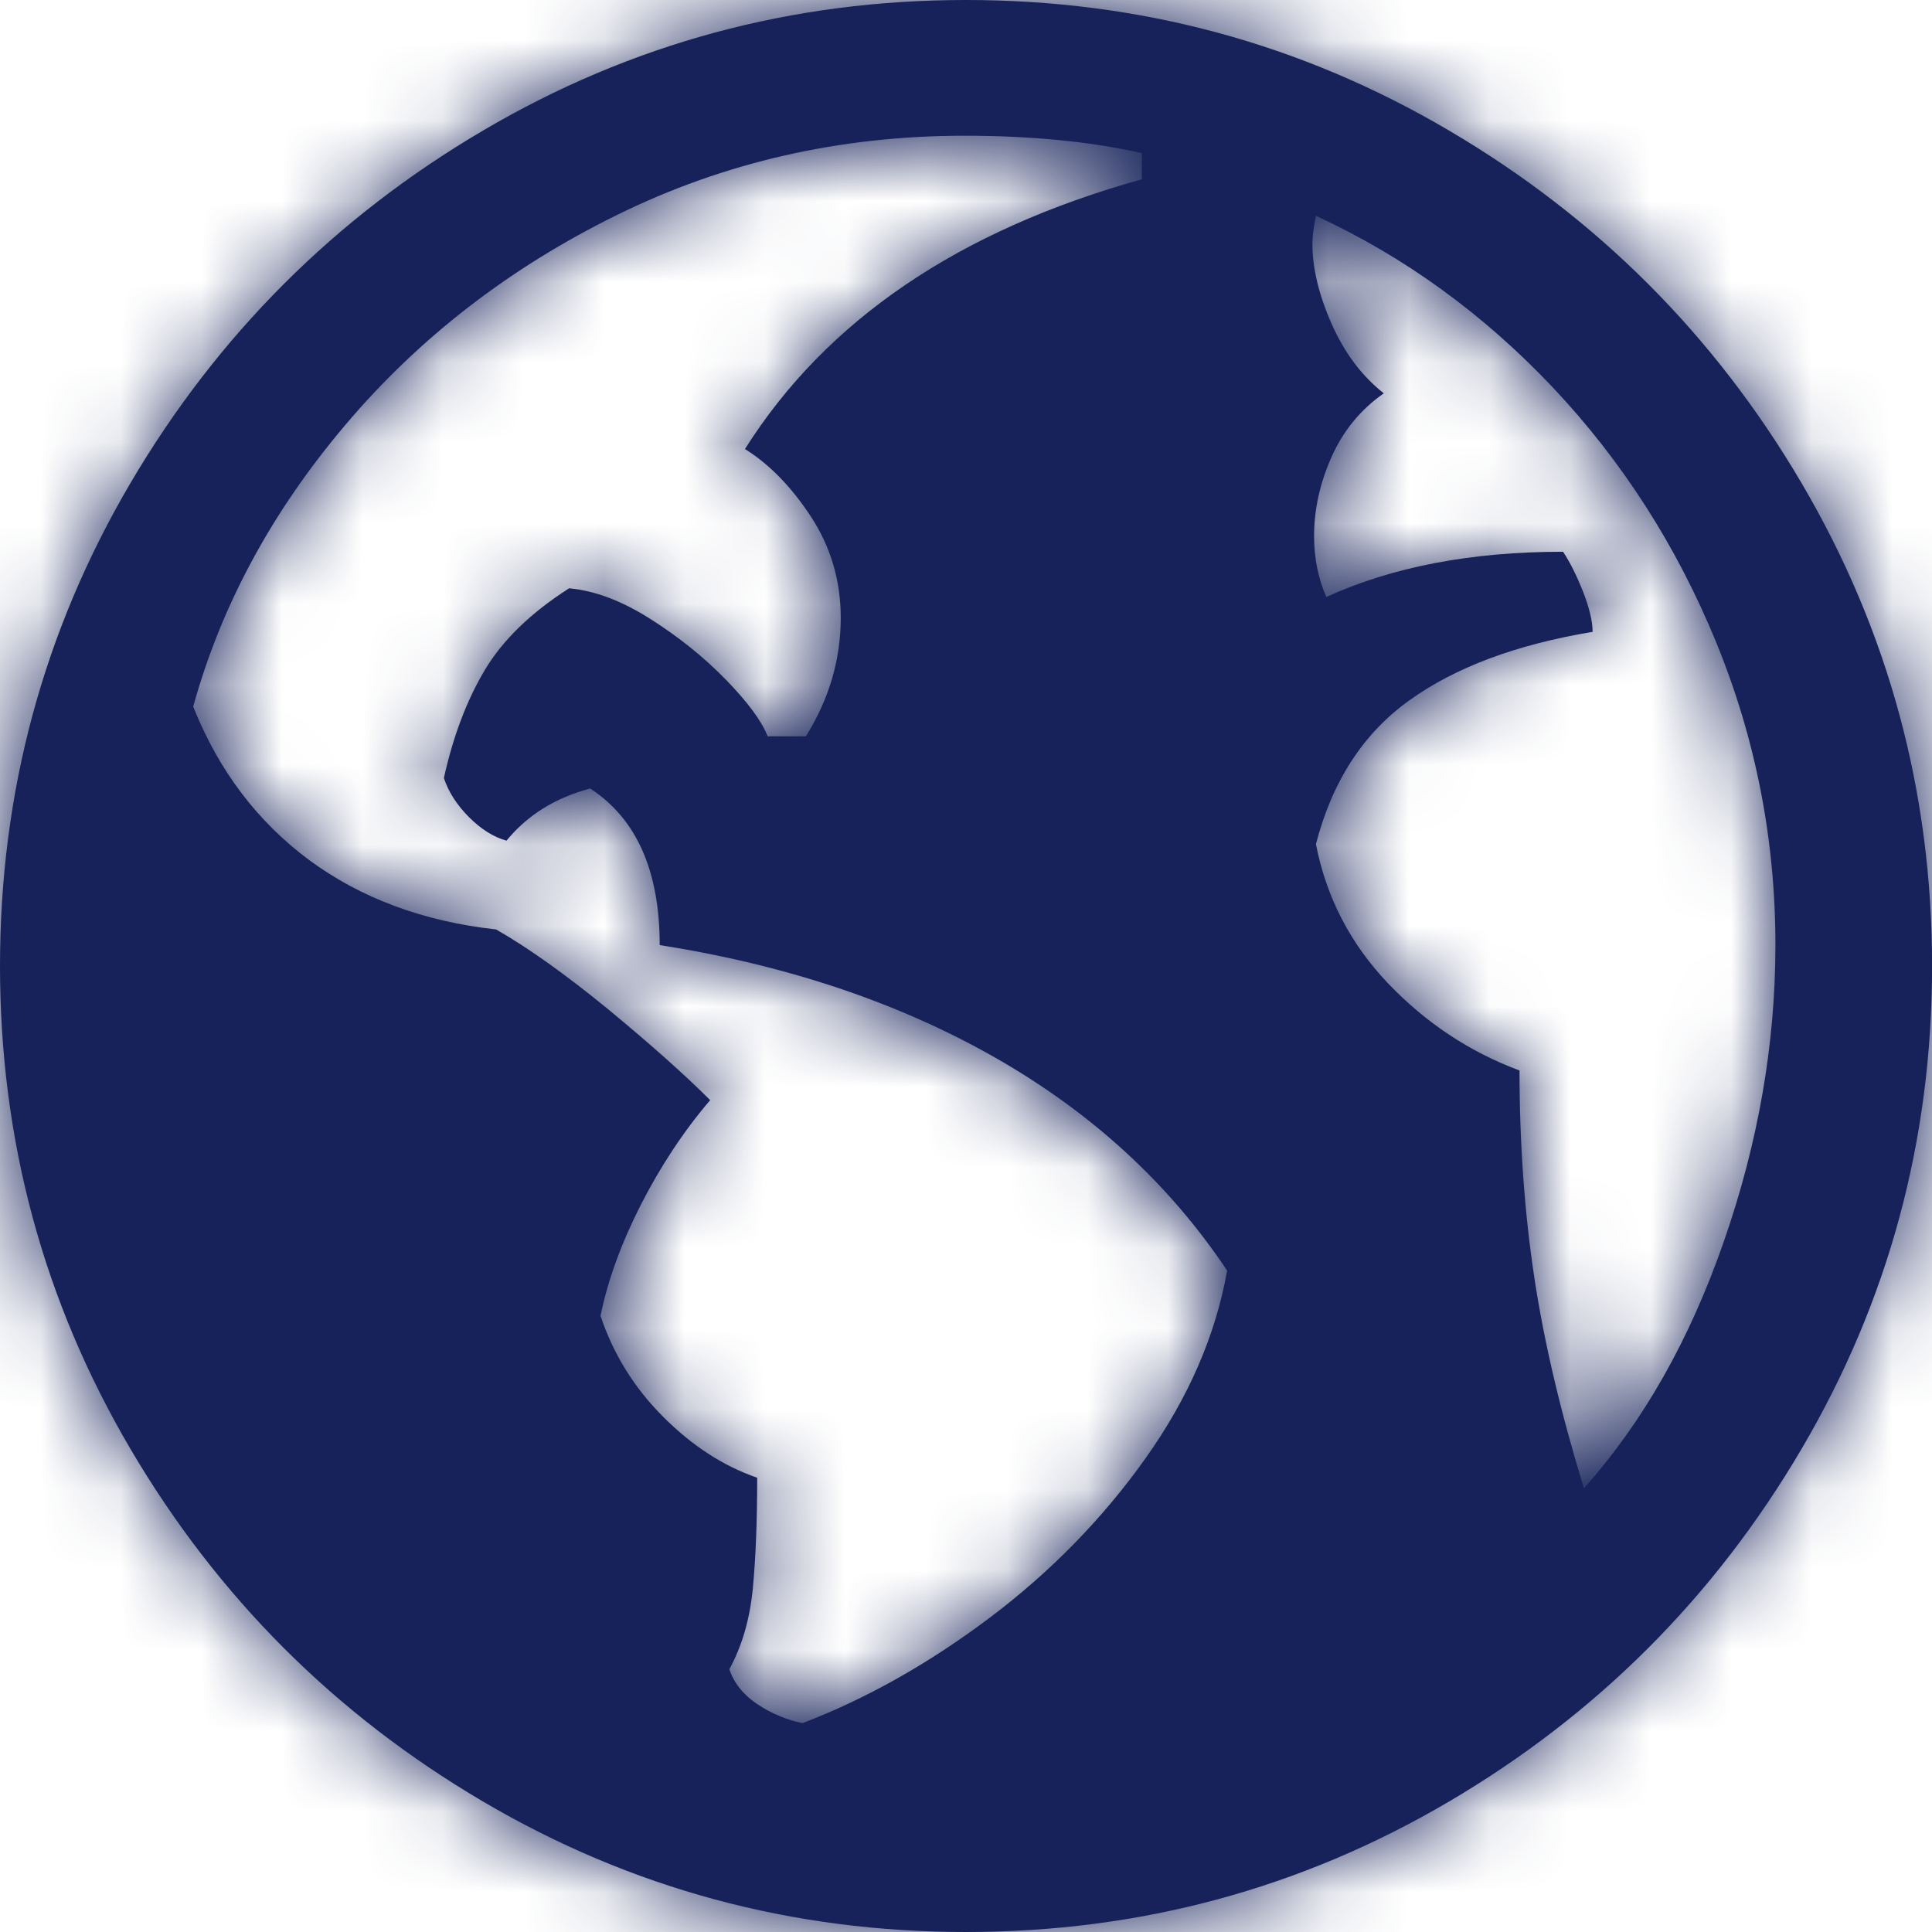 <?xml version="1.0" encoding="UTF-8"?>
<svg width="24px" height="24px" viewBox="0 0 24 24" version="1.1" xmlns="http://www.w3.org/2000/svg" xmlns:xlink="http://www.w3.org/1999/xlink">
    <!-- Generator: Sketch 54.1 (76490) - https://sketchapp.com -->
    <title>icon / help_icons / other_languages</title>
    <desc>Created with Sketch.</desc>
    <defs>
        <path d="M21.416,15.417 C21.842,14.192 22.055,12.966 22.055,11.74 C22.055,10.429 21.809,9.175 21.319,7.979 C20.829,6.783 20.152,5.727 19.287,4.81 C18.422,3.896 17.441,3.185 16.347,2.681 C16.317,2.825 16.303,2.94 16.303,3.027 C16.303,3.33 16.383,3.662 16.541,4.021 C16.7,4.382 16.916,4.67 17.19,4.886 C16.901,5.088 16.686,5.351 16.541,5.676 C16.397,6 16.324,6.328 16.324,6.659 C16.324,6.934 16.375,7.186 16.476,7.416 C17.298,7.041 18.278,6.854 19.417,6.854 C19.503,6.984 19.586,7.15 19.666,7.352 C19.744,7.553 19.784,7.719 19.784,7.849 C18.833,8.007 18.073,8.292 17.503,8.703 C16.933,9.113 16.548,9.708 16.347,10.486 C16.476,11.15 16.776,11.726 17.244,12.217 C17.712,12.706 18.256,13.068 18.876,13.298 C18.876,14.205 18.938,15.063 19.06,15.871 C19.182,16.678 19.389,17.551 19.676,18.487 C20.411,17.666 20.992,16.641 21.416,15.417 M12.292,20.098 C13.049,19.528 13.694,18.869 14.227,18.12 C14.761,17.37 15.1,16.592 15.244,15.784 C14.523,14.703 13.56,13.82 12.357,13.135 C11.154,12.451 9.766,11.987 8.195,11.74 C8.195,10.819 7.907,10.169 7.331,9.795 C6.898,9.91 6.551,10.126 6.292,10.443 C6.133,10.399 5.979,10.303 5.827,10.152 C5.676,10 5.571,9.838 5.514,9.665 C5.629,9.147 5.798,8.7 6.022,8.324 C6.245,7.951 6.595,7.611 7.07,7.308 C7.387,7.337 7.723,7.463 8.076,7.687 C8.429,7.91 8.743,8.162 9.017,8.443 C9.29,8.724 9.463,8.959 9.536,9.147 L10.011,9.147 C10.299,8.685 10.444,8.195 10.444,7.676 C10.444,7.214 10.321,6.797 10.076,6.421 C9.831,6.047 9.557,5.766 9.254,5.578 C10.264,3.979 11.906,2.862 14.184,2.227 L14.184,1.902 C13.55,1.759 12.815,1.686 11.979,1.686 C10.436,1.686 8.998,2.014 7.665,2.67 C6.331,3.326 5.207,4.195 4.292,5.276 C3.376,6.357 2.746,7.524 2.4,8.778 C2.716,9.572 3.197,10.205 3.838,10.682 C4.48,11.156 5.255,11.446 6.163,11.546 C6.566,11.777 7.03,12.108 7.558,12.54 C8.083,12.974 8.504,13.349 8.822,13.666 C8.49,14.055 8.203,14.491 7.957,14.973 C7.712,15.457 7.547,15.914 7.46,16.346 C7.619,16.822 7.878,17.24 8.238,17.6 C8.598,17.961 8.988,18.213 9.406,18.357 C9.406,18.89 9.388,19.348 9.352,19.731 C9.315,20.112 9.218,20.448 9.06,20.736 C9.118,20.909 9.233,21.052 9.406,21.169 C9.579,21.284 9.766,21.363 9.968,21.406 C10.761,21.103 11.535,20.667 12.292,20.098 M6,22.379 C4.162,21.298 2.703,19.839 1.621,18 C0.54,16.162 0,14.163 0,12 C0,9.838 0.54,7.839 1.621,6 C2.703,4.162 4.162,2.703 6,1.622 C7.838,0.54 9.837,0 12,0 C14.163,0 16.163,0.54 18.001,1.622 C19.838,2.703 21.298,4.162 22.379,6 C23.46,7.839 24.001,9.838 24.001,12 C24.001,14.163 23.46,16.162 22.379,18 C21.298,19.839 19.838,21.298 18.001,22.379 C16.163,23.46 14.163,24 12,24 C9.837,24 7.838,23.46 6,22.379" id="path-1"></path>
    </defs>
    <g stroke="none" stroke-width="1" fill="none" fill-rule="evenodd">
        <g>
            <mask id="mask-2" fill="white">
                <use xlink:href="#path-1"></use>
            </mask>
            <use fill="#162259" xlink:href="#path-1"></use>
            <g mask="url(#mask-2)" fill="#162259">
                <rect x="0" y="0" width="24" height="24"></rect>
            </g>
        </g>
    </g>
</svg>